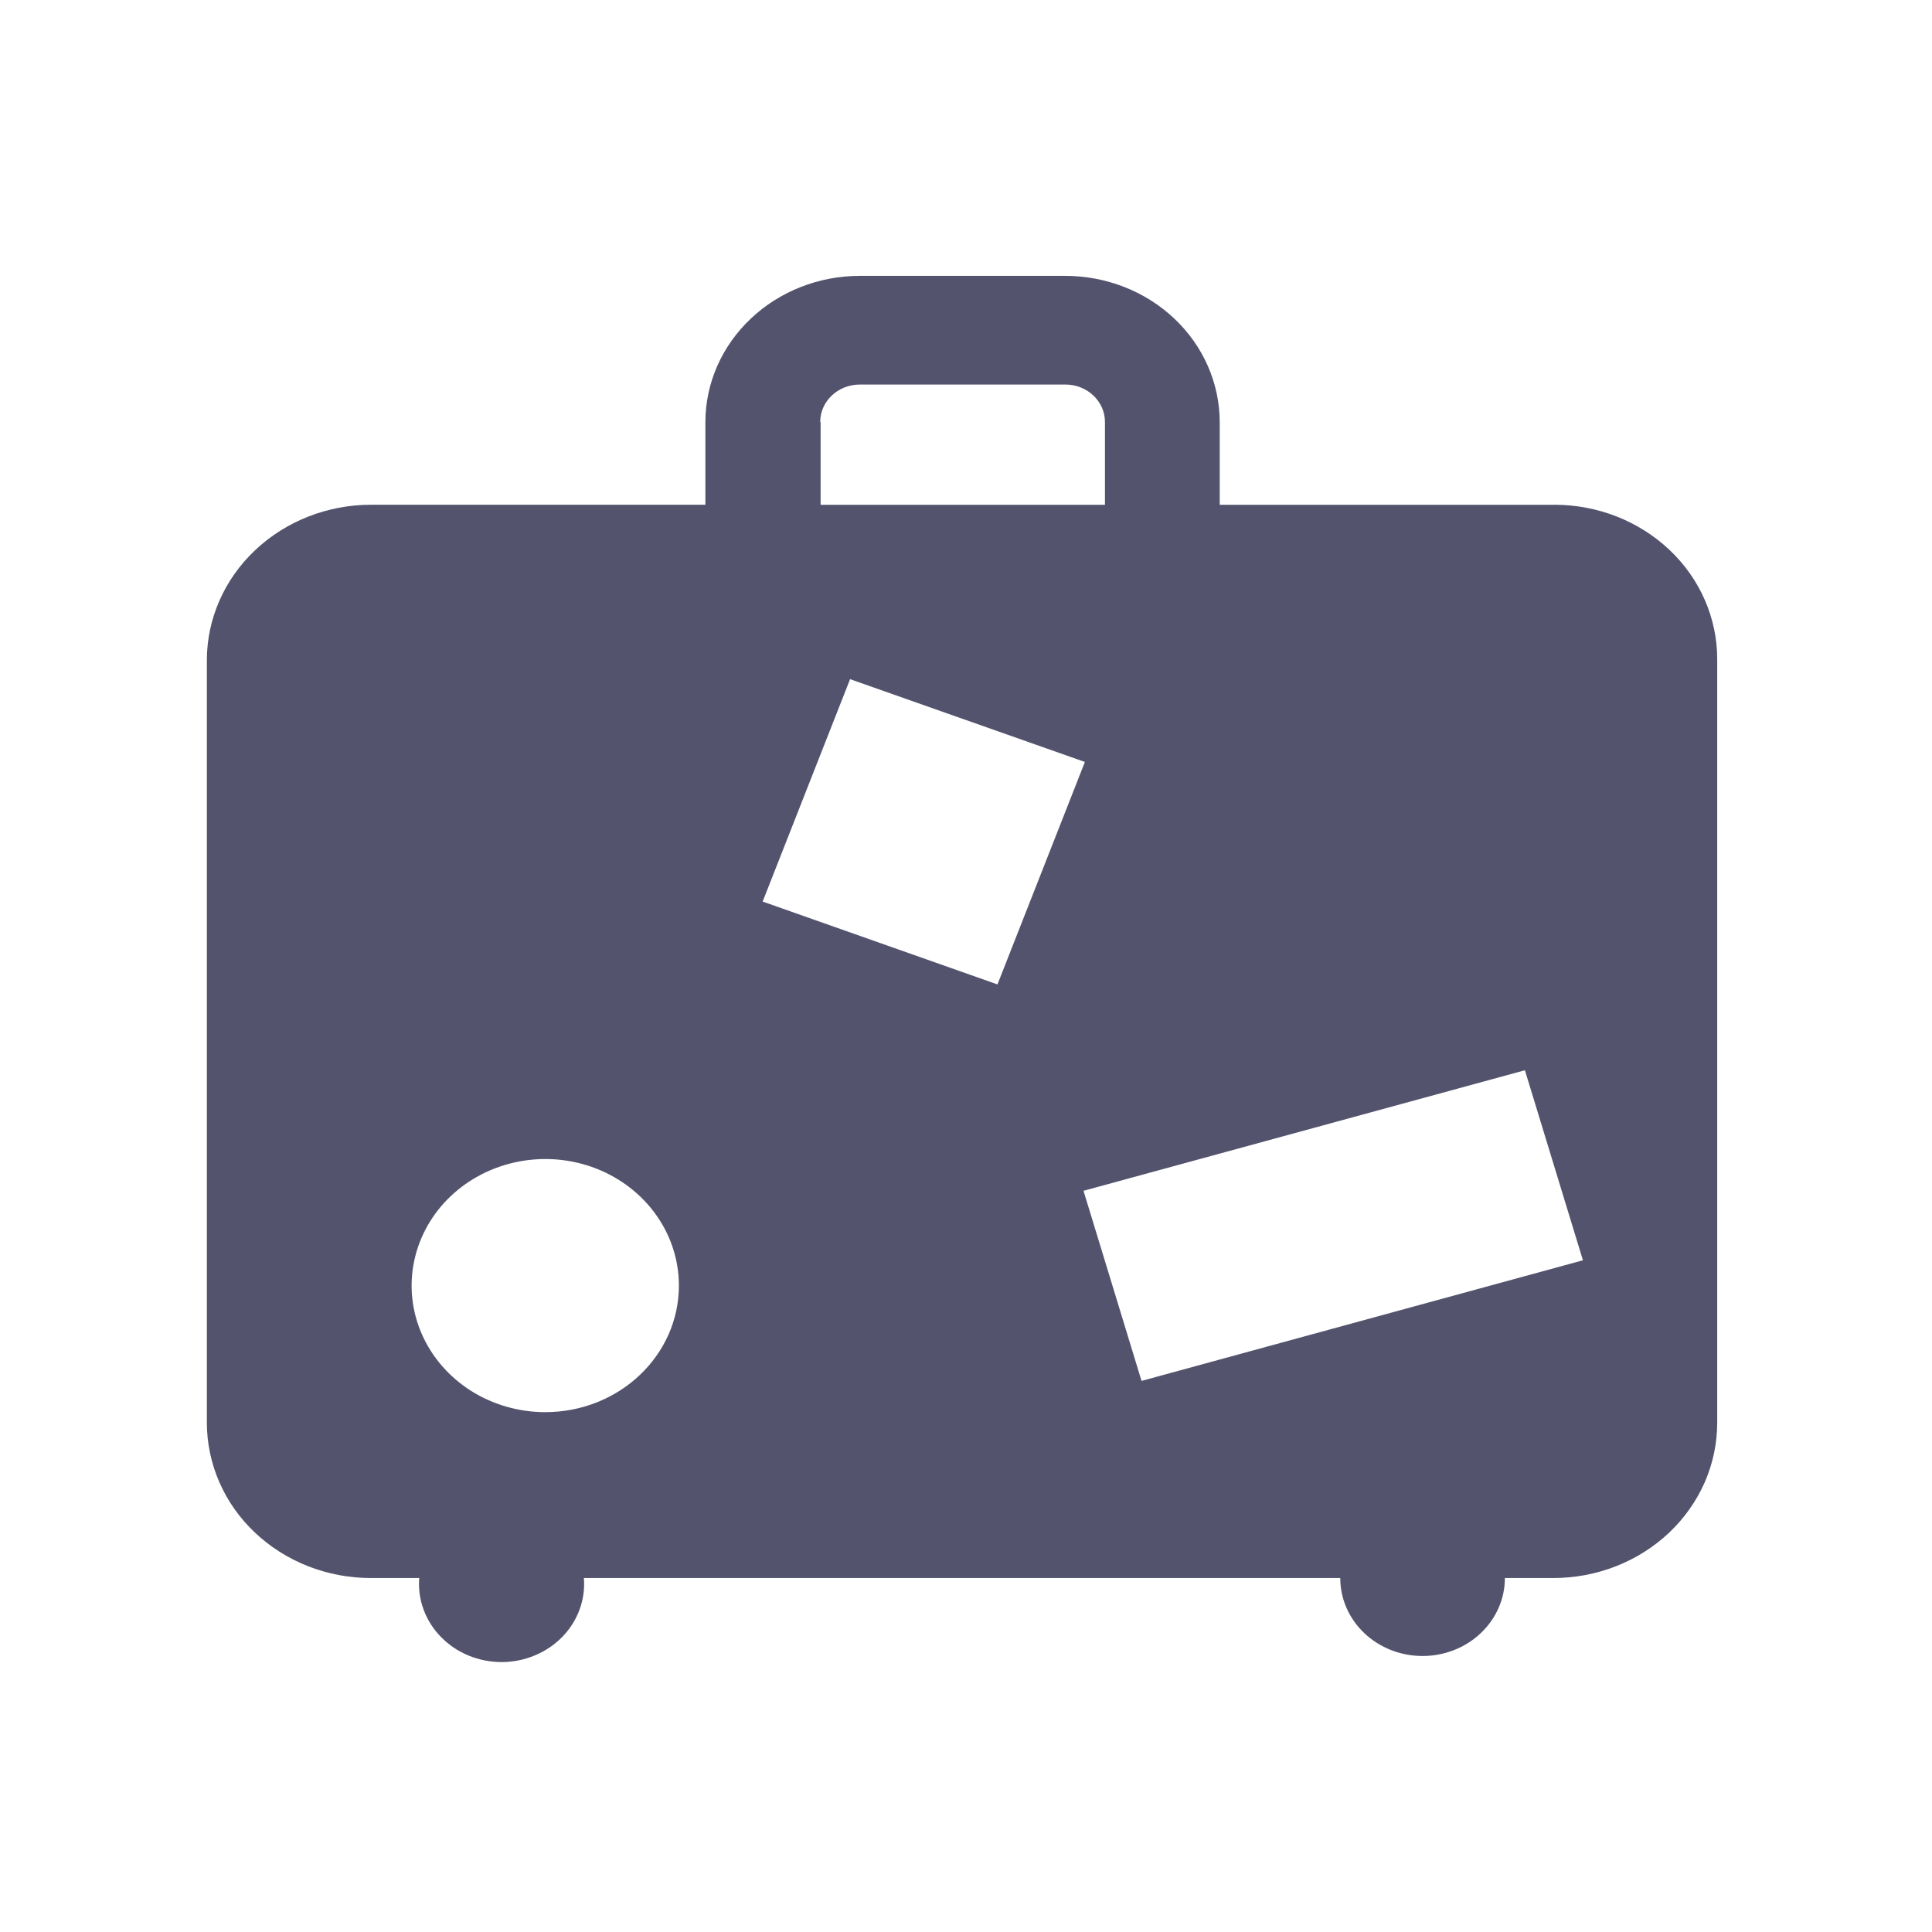 <svg width="28" height="28" viewBox="0 0 28 28" fill="none" xmlns="http://www.w3.org/2000/svg">
<path d="M22.522 7.316H17.677V6.116C17.676 5.554 17.44 5.016 17.021 4.619C16.602 4.222 16.034 3.999 15.441 3.998H12.46C11.867 3.998 11.299 4.222 10.88 4.619C10.46 5.016 10.224 5.554 10.223 6.115V7.315H5.378C4.747 7.315 4.141 7.553 3.695 7.976C3.249 8.398 2.998 8.972 2.998 9.569V20.619C2.998 20.915 3.06 21.208 3.179 21.481C3.298 21.754 3.473 22.002 3.694 22.211C3.915 22.42 4.177 22.586 4.465 22.699C4.754 22.812 5.063 22.87 5.375 22.87H6.076C6.063 23.026 6.085 23.182 6.14 23.33C6.194 23.477 6.28 23.612 6.393 23.726C6.505 23.841 6.641 23.932 6.792 23.994C6.943 24.056 7.106 24.088 7.271 24.088C7.436 24.088 7.599 24.055 7.75 23.992C7.901 23.93 8.037 23.838 8.149 23.723C8.261 23.609 8.346 23.473 8.4 23.326C8.454 23.178 8.475 23.022 8.462 22.866V22.87H19.424C19.424 23.17 19.549 23.457 19.773 23.669C19.997 23.881 20.3 24 20.617 24C20.933 24 21.237 23.881 21.46 23.669C21.684 23.457 21.81 23.17 21.81 22.87H22.511C22.823 22.87 23.132 22.812 23.42 22.699C23.709 22.586 23.971 22.42 24.192 22.211C24.412 22.002 24.587 21.754 24.707 21.481C24.826 21.208 24.887 20.915 24.887 20.619V9.551C24.887 8.958 24.639 8.389 24.196 7.97C23.753 7.551 23.153 7.315 22.526 7.315H22.52L22.522 7.316ZM11.887 6.116C11.887 5.816 12.144 5.573 12.461 5.573H15.441C15.757 5.573 16.014 5.816 16.014 6.116V7.316H11.893V6.116H11.887ZM7.903 20.466C7.52 20.466 7.145 20.358 6.826 20.157C6.508 19.955 6.26 19.669 6.113 19.334C5.966 18.998 5.928 18.63 6.003 18.274C6.078 17.918 6.262 17.591 6.533 17.335C6.804 17.078 7.149 16.904 7.525 16.833C7.9 16.762 8.29 16.798 8.644 16.937C8.998 17.076 9.3 17.311 9.513 17.613C9.726 17.914 9.839 18.269 9.839 18.632C9.839 19.644 8.973 20.465 7.903 20.466ZM11.053 13.066L12.32 9.843L15.723 11.043L14.456 14.267L11.053 13.066ZM16.544 20.013L15.703 17.258L22.1 15.511L22.941 18.265L16.544 20.013Z" fill="#53536E"/>
</svg>

